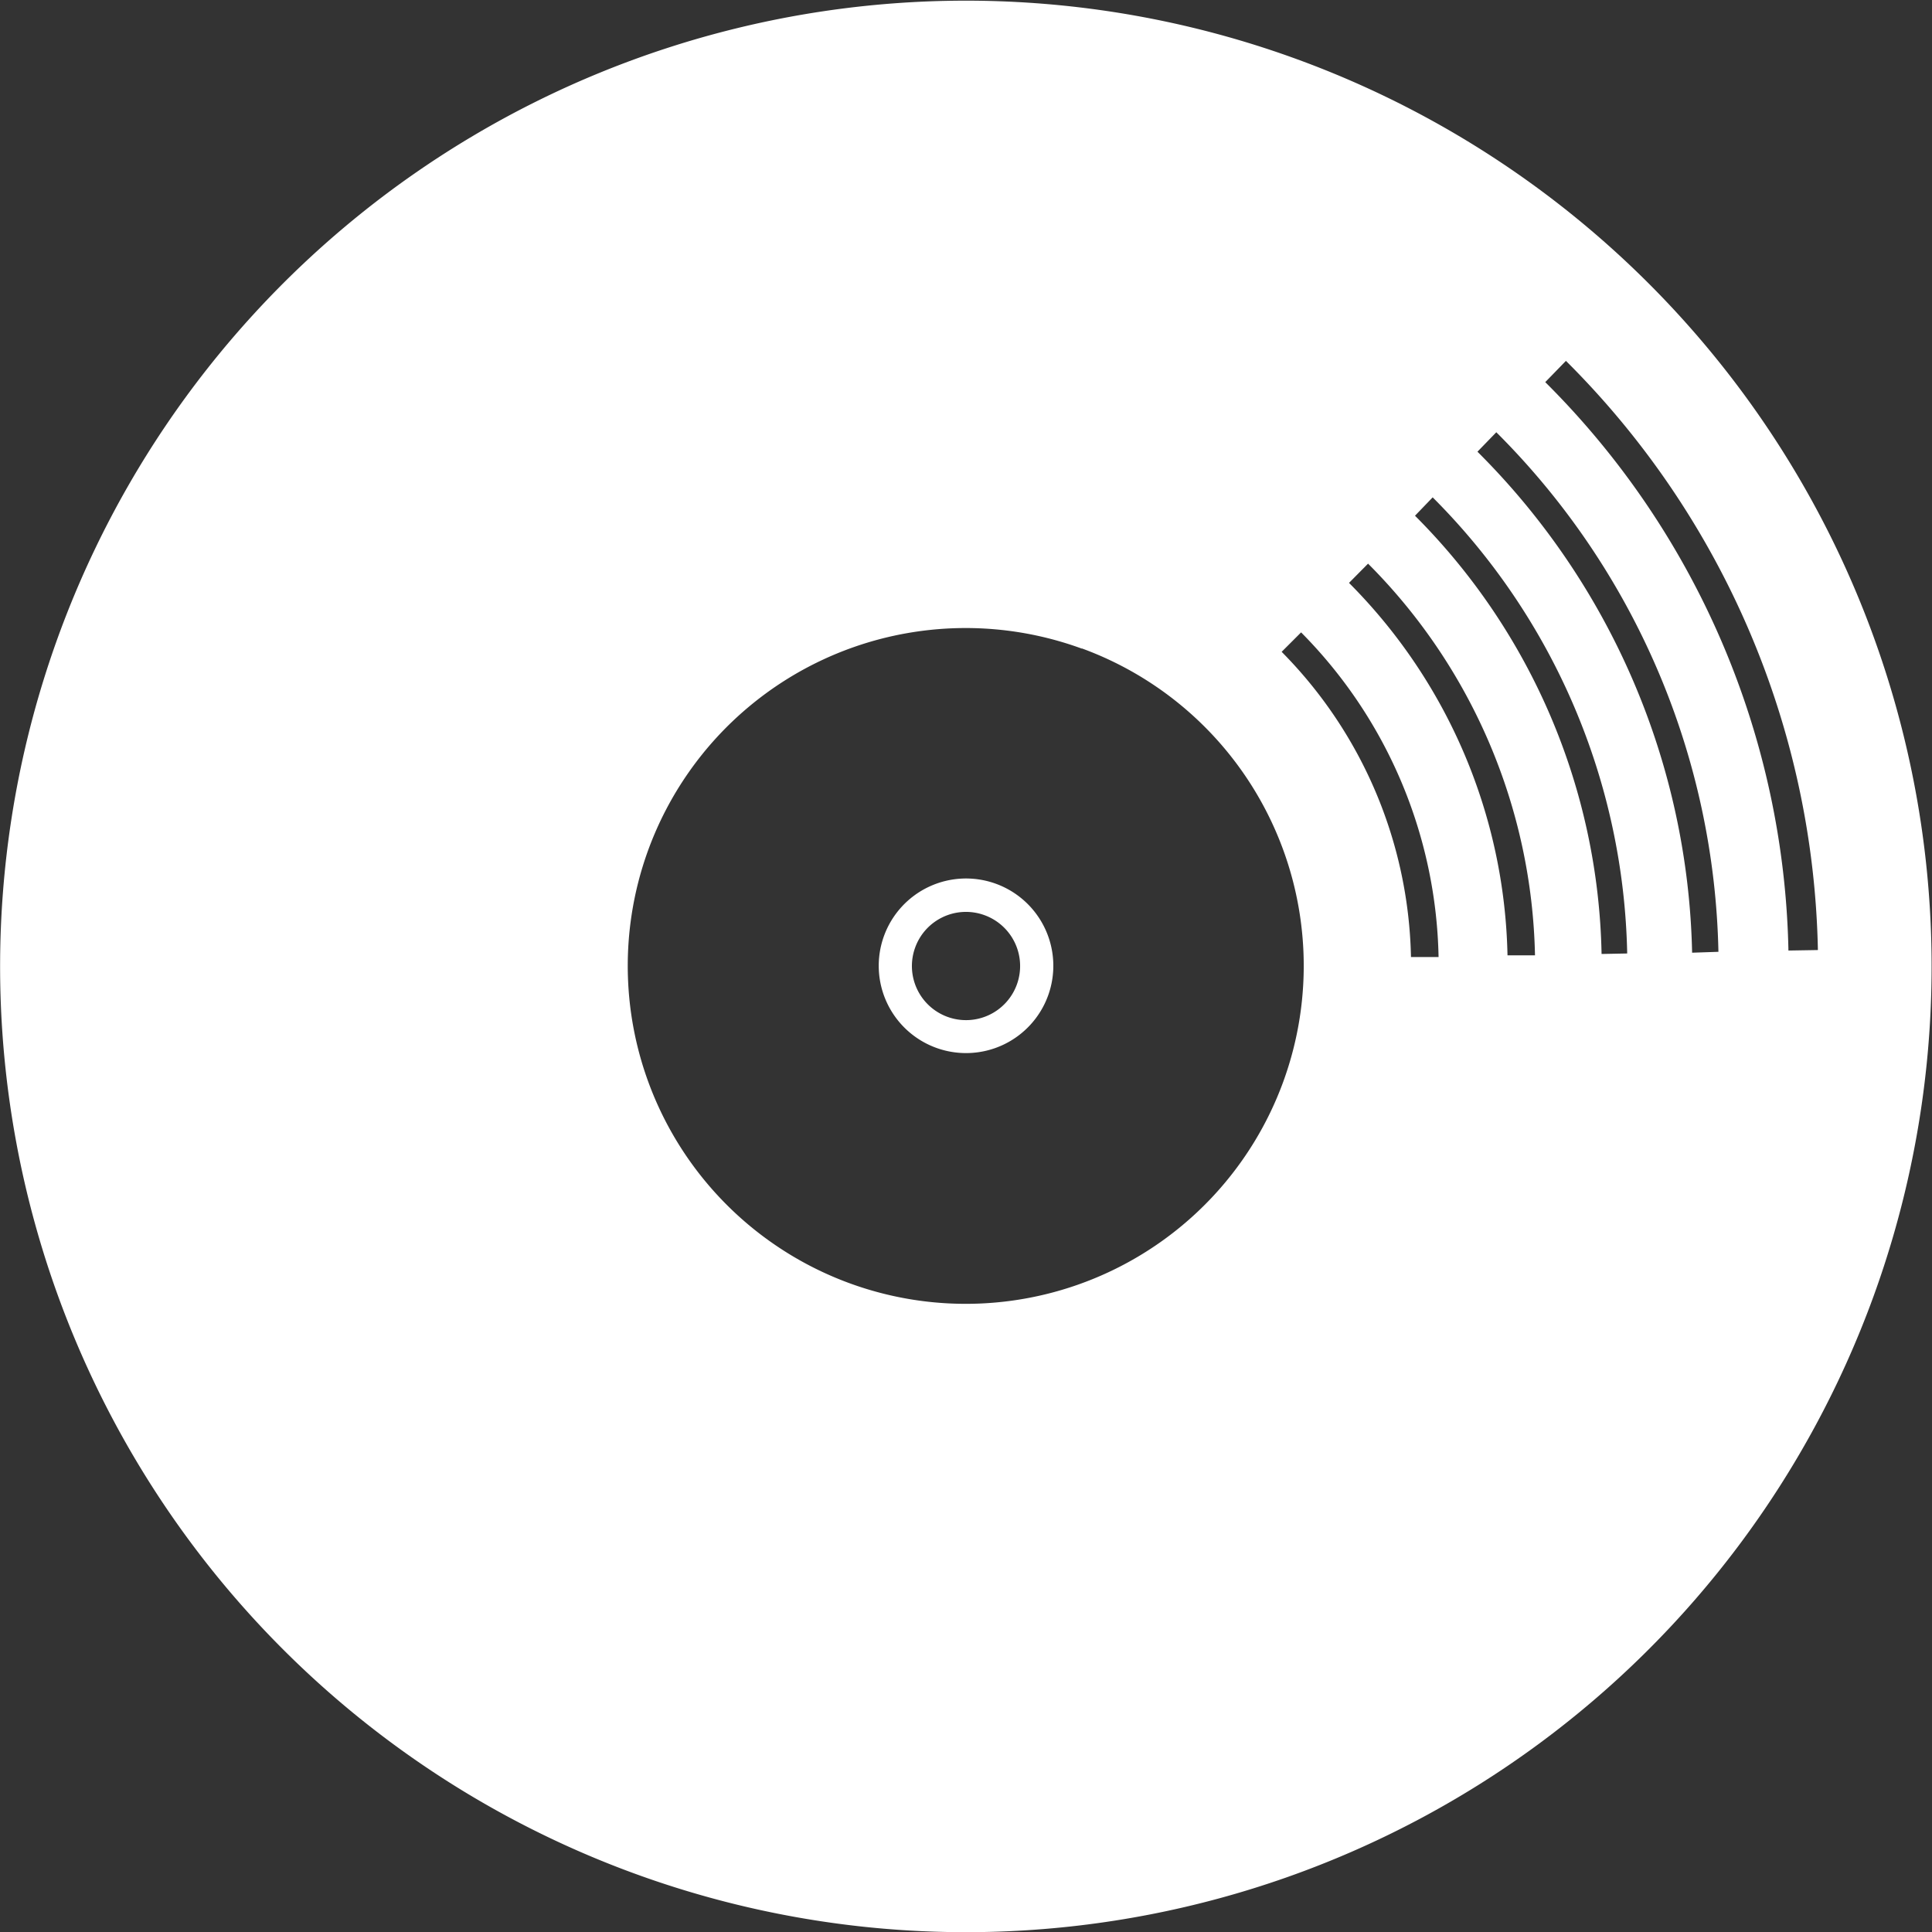 <svg xmlns="http://www.w3.org/2000/svg" viewBox="0 0 196.75 196.75"><rect x="0" y="0" width="196.75" height="196.75" fill="#333333" stroke="none"/><defs><style>.cls-1{fill:#fff;}</style></defs><g id="Capa_2" data-name="Capa 2"><g id="Capa_1-2" data-name="Capa 1"><g id="Capa_2-2" data-name="Capa 2"><g id="Capa_1-2-2" data-name="Capa 1-2"><path class="cls-1" d="M157.36,38.92l2.11-2.17a87,87,0,0,1,25.66,60l-3,.05a84,84,0,0,0-24.75-57.87m-5,5.09A76.9,76.9,0,0,1,175,96.93l-2.68.09A74.19,74.19,0,0,0,150.46,46Zm-6.48,6.63A67.58,67.58,0,0,1,165.71,97.1l-2.61.05a64.88,64.88,0,0,0-19-44.63Zm-6.58,6.75a58.11,58.11,0,0,1,17,39.89l-2.8,0a55.29,55.29,0,0,0-16.14-37.93Zm-6.82,7a48.24,48.24,0,0,1,14,33.06l-2.81,0a45.47,45.47,0,0,0-13.17-31.08Zm-22.31,1.64A34.42,34.42,0,1,1,66,86.6a34.42,34.42,0,0,1,44.16-20.55M132,6A98.35,98.35,0,1,0,190.8,132h0A98.35,98.35,0,0,0,132,6"/><path class="cls-1" d="M100.26,93.2a5.51,5.51,0,1,1-7.06,3.29,5.5,5.5,0,0,1,7.06-3.29h0M101.42,90a8.89,8.89,0,1,0,5.31,11.4h0A8.89,8.89,0,0,0,101.42,90"/></g></g></g></g></svg>